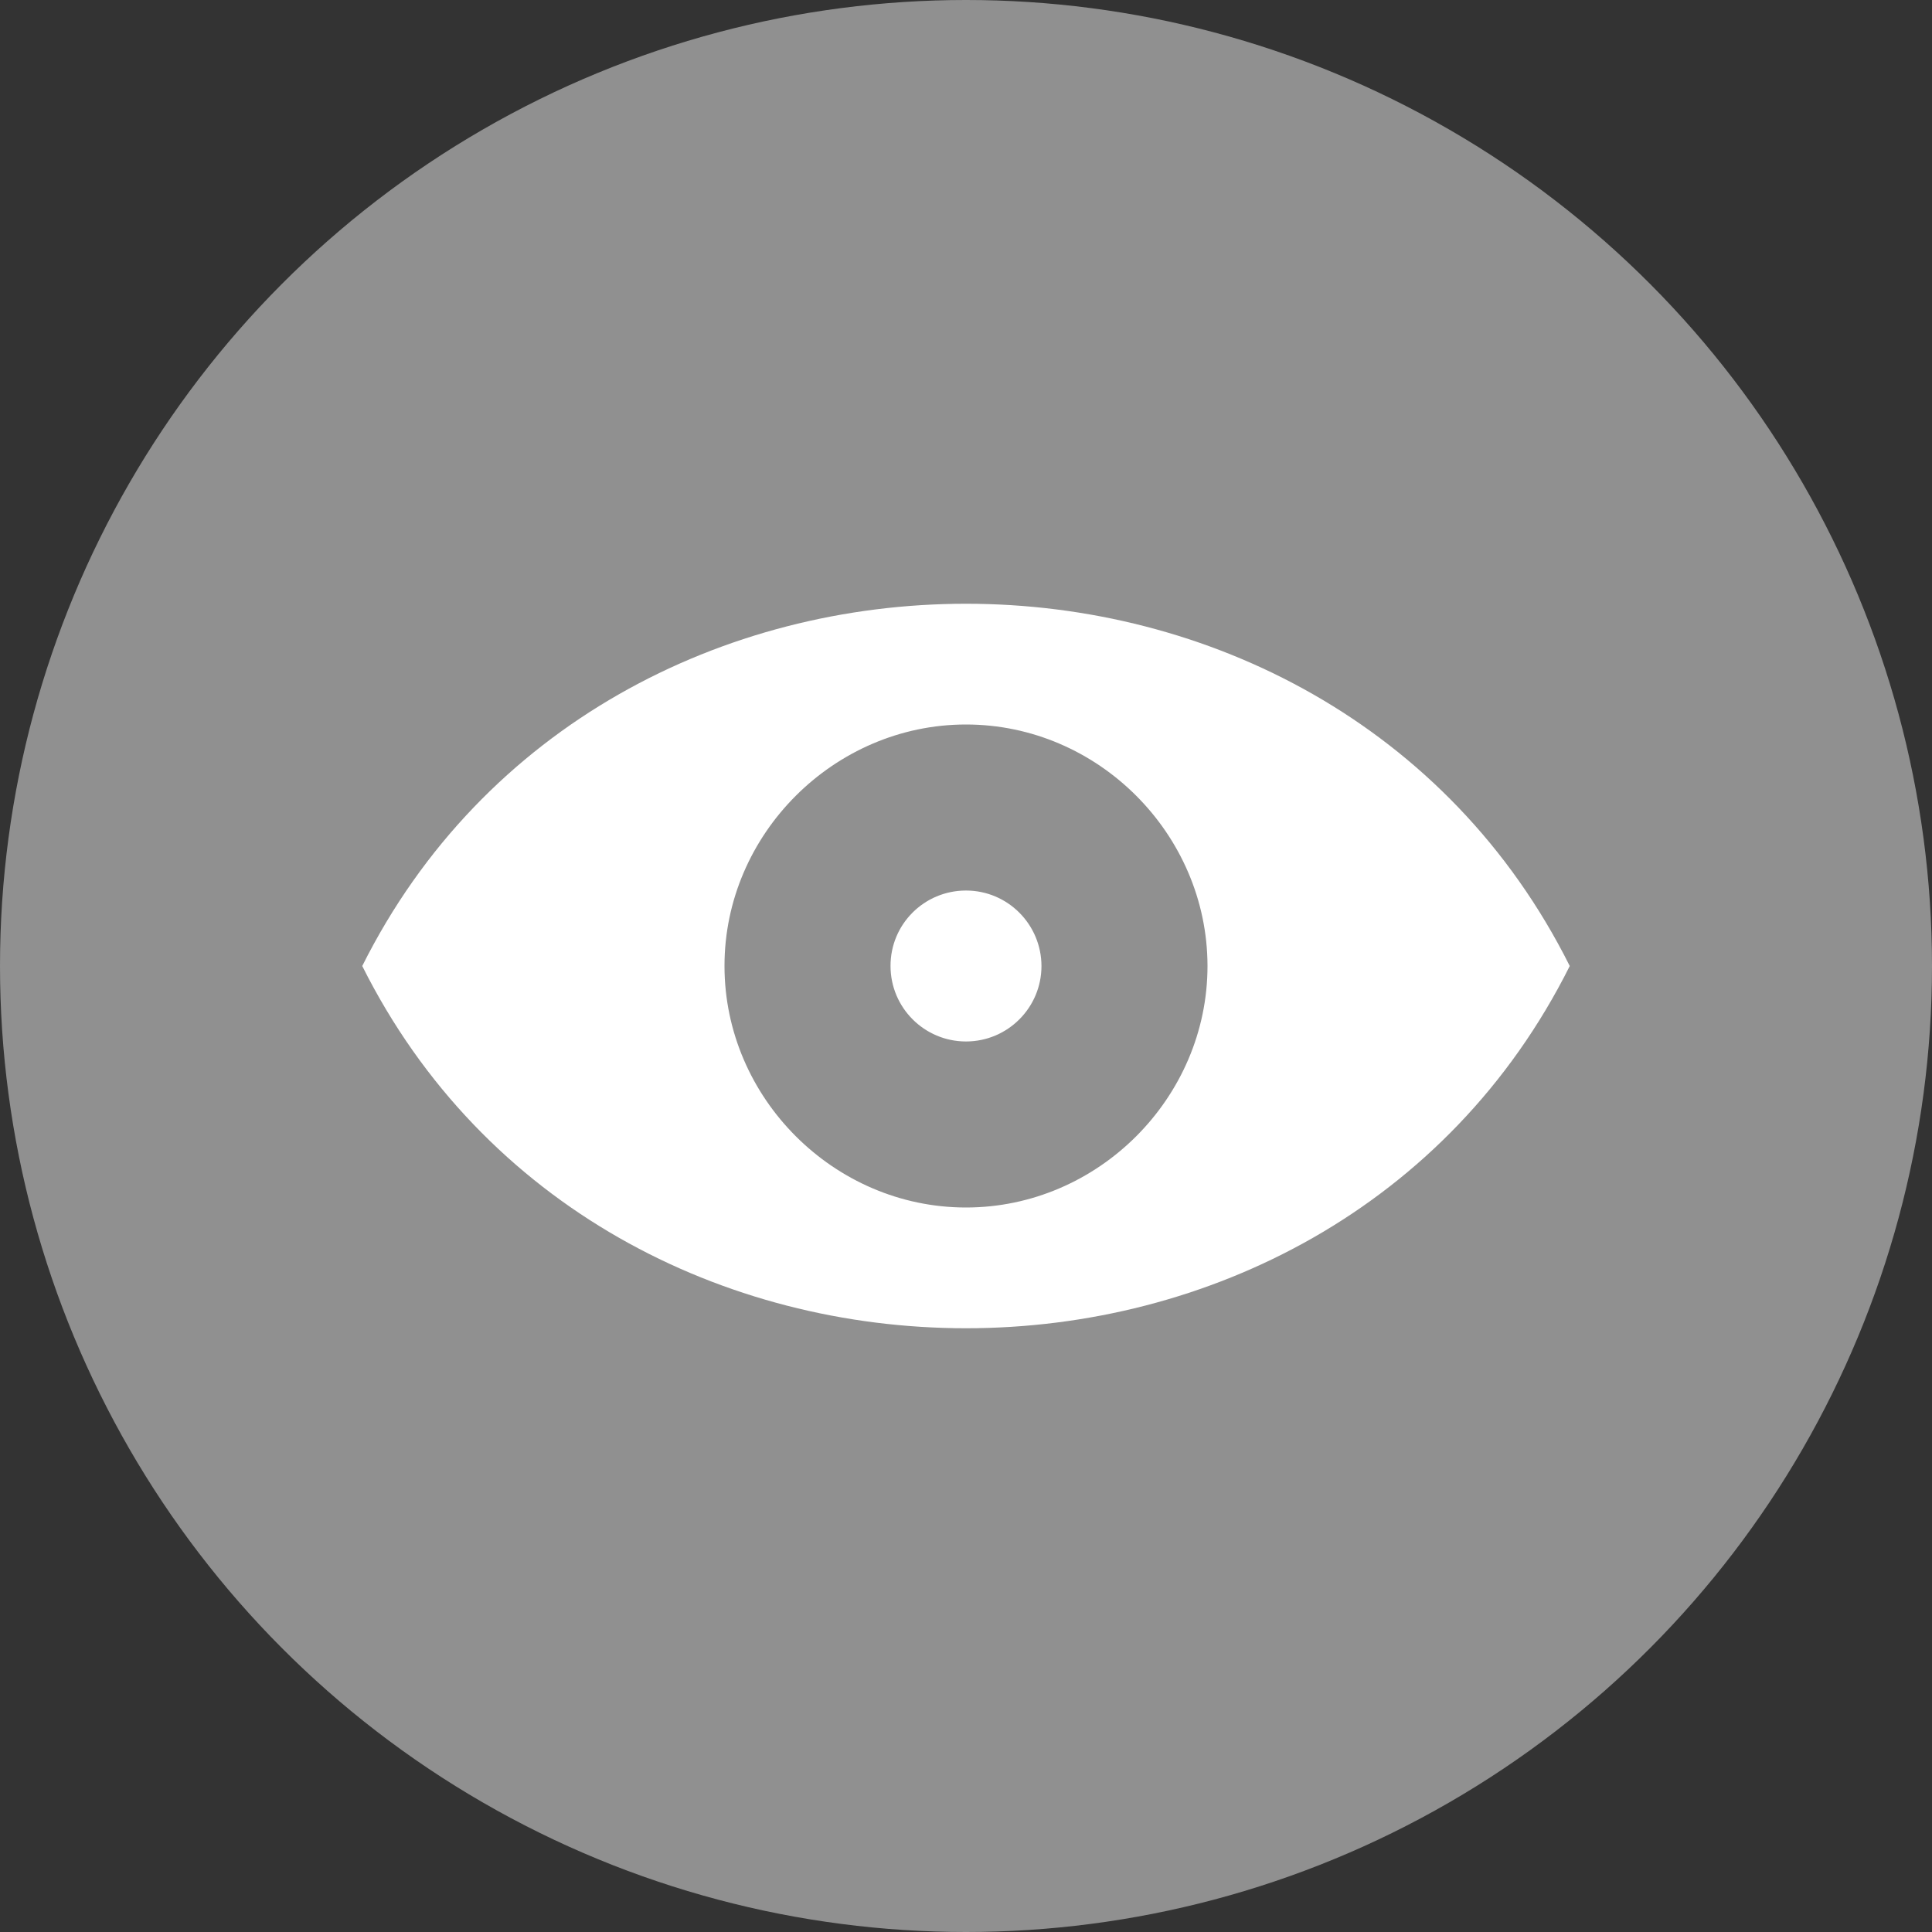 <svg xmlns="http://www.w3.org/2000/svg" width="16" height="16" version="1">
 <rect width="100%" height="100%" fill="#333333" stroke="none"/>
 <circle style="fill:#909090" cx="8" cy="8" r="8"/>
 <path style="fill:#ffffff" d="m8 7.375c-0.346 0-0.626 0.279-0.625 0.625 0 0.345 0.28 0.625 0.625 0.625s0.625-0.28 0.625-0.625c-0.001-0.345-0.28-0.625-0.625-0.625zm0-1.375c1.094-0 1.998 0.907 2 1.998v0.002c-0 1.093-0.907 2-2 2-1.092 0-1.999-0.906-2-1.998v-0.002c-0.001-1.093 0.909-2 2-2zm0-1c-2 0-4 1-5 3 1 2 3 3 5 3s4-1 5-3c-1-2-3-3-5-3z"/>
</svg>
